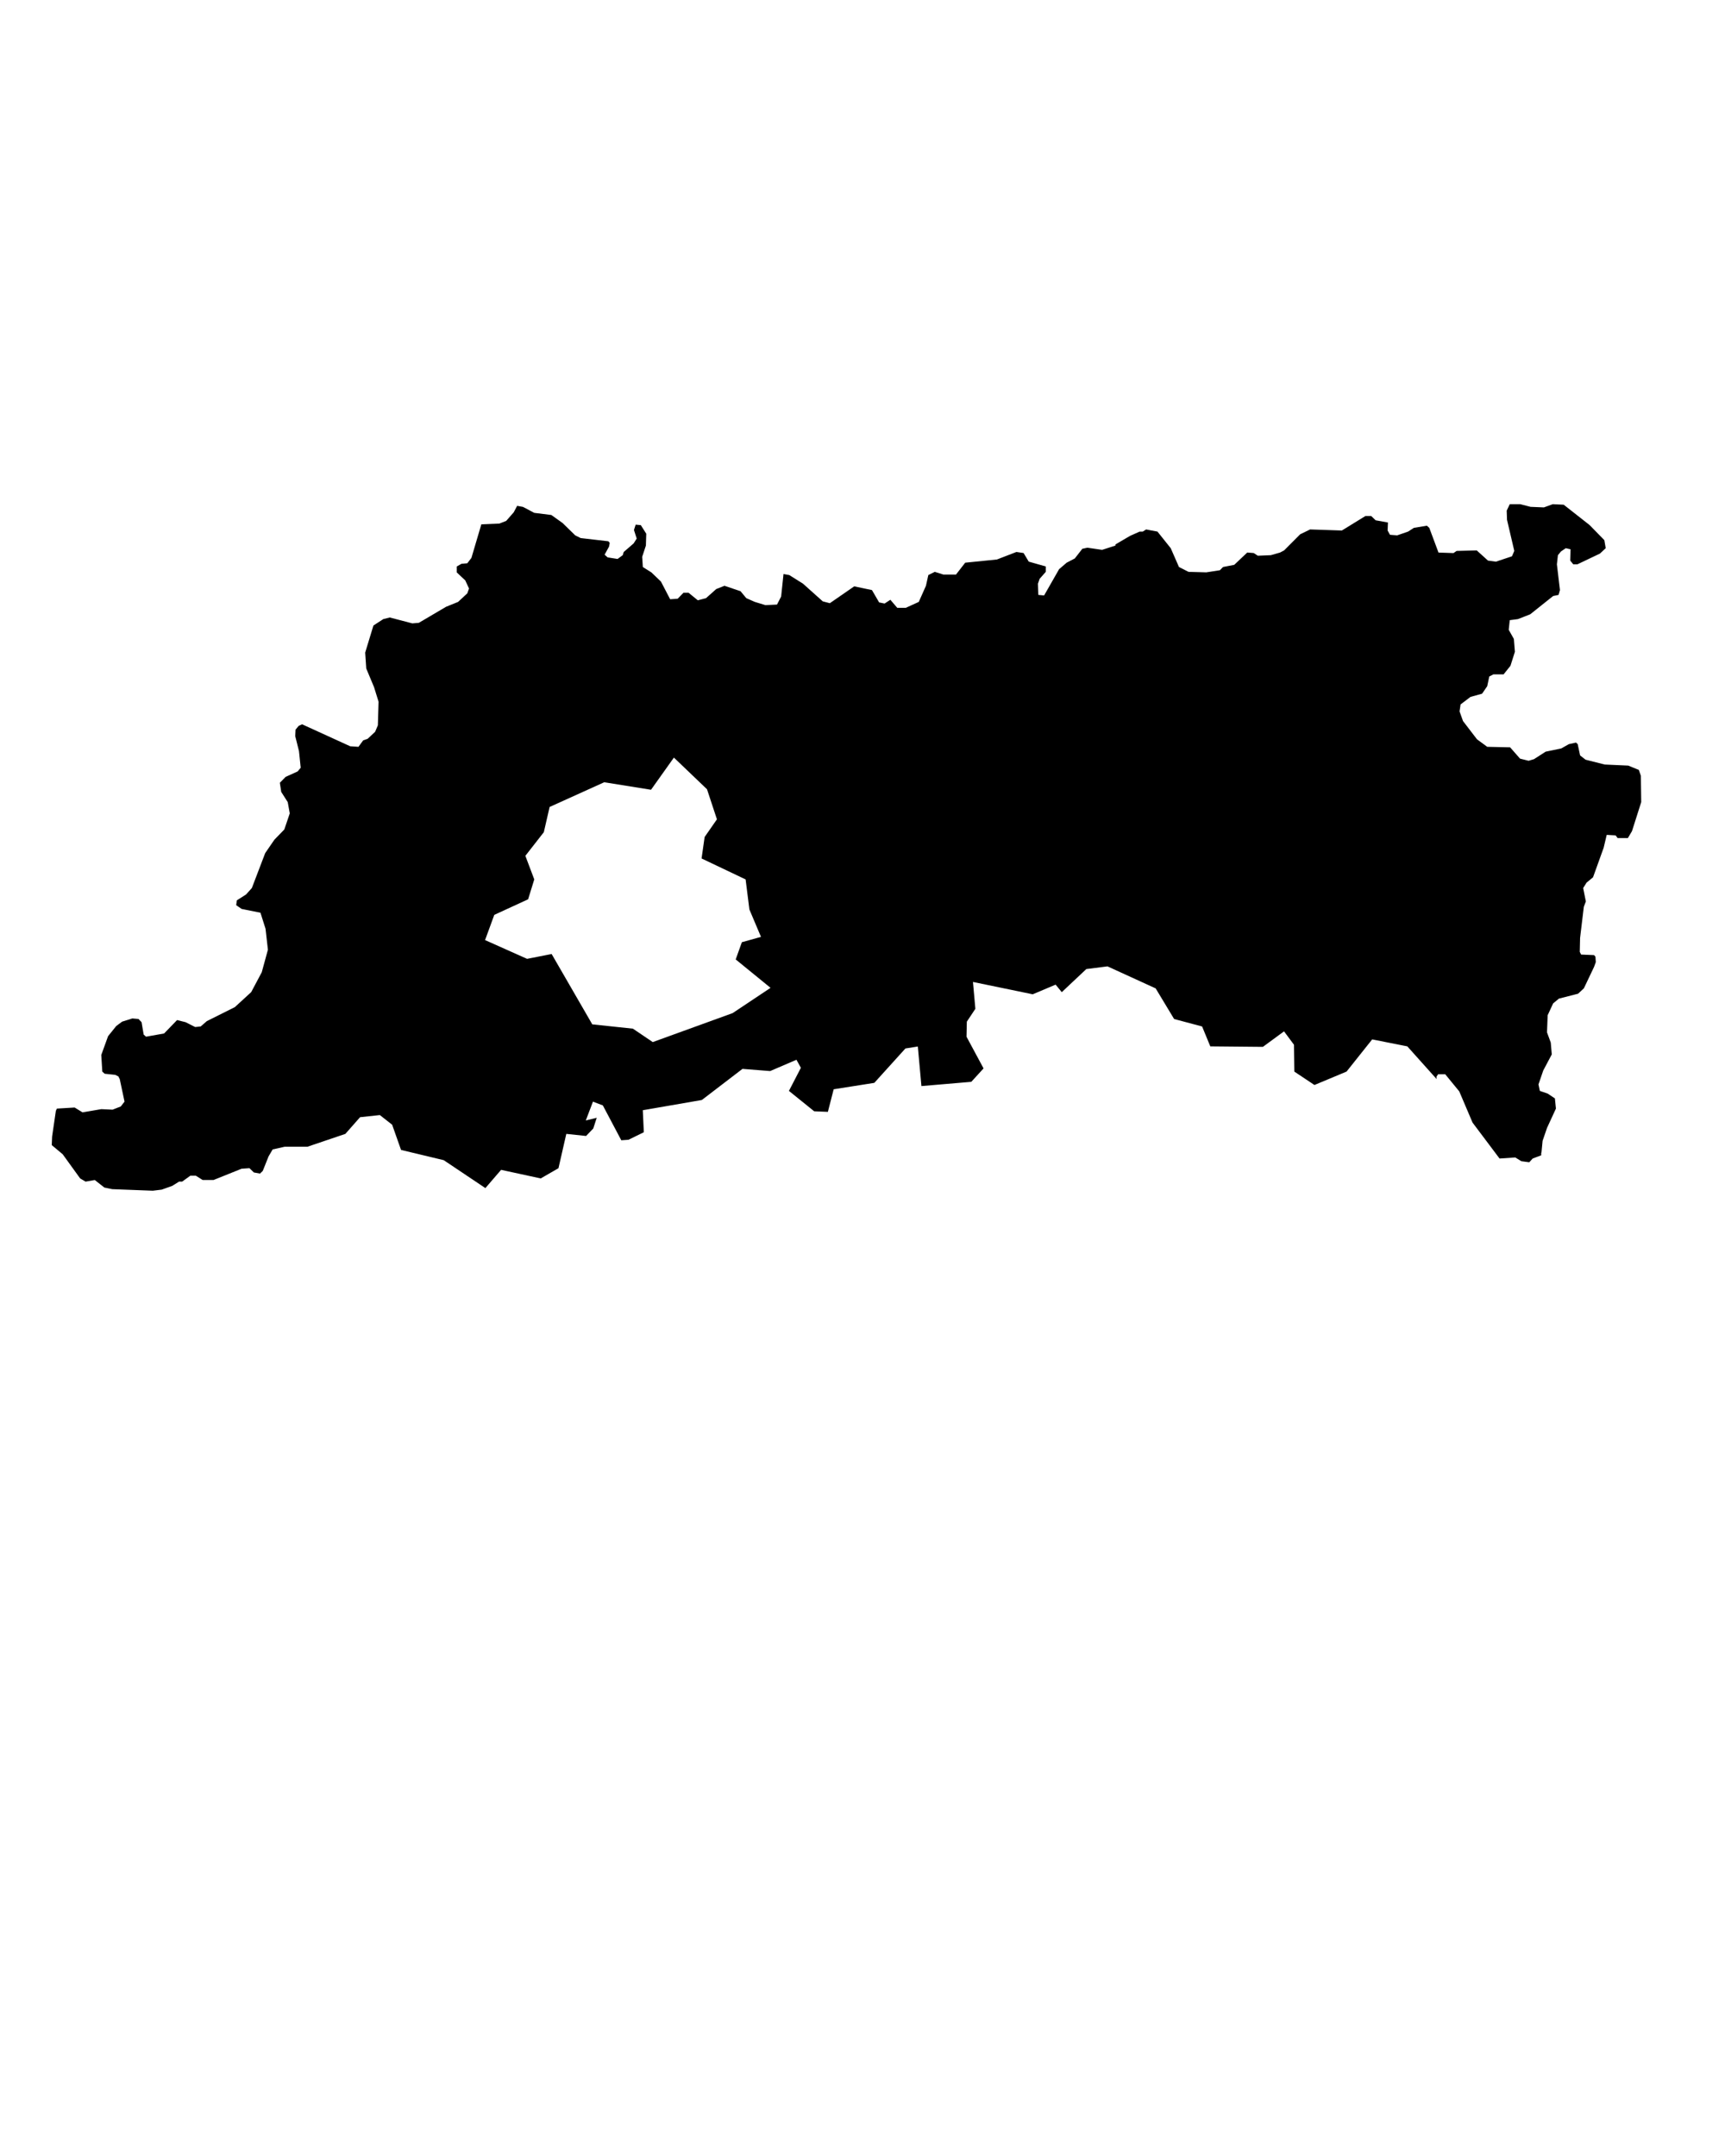 <svg xmlns="http://www.w3.org/2000/svg" xmlns:xlink="http://www.w3.org/1999/xlink" version="1.0" x="0px" y="0px" viewBox="0 0 100 125" enable-background="new 0 0 100 100" xml:space="preserve">
    <path d="M14.265,51.859l0.336-0.374l0.772-2.023l0.534-0.778l0.575-0.593  l0.316-0.932l-0.118-0.655l-0.377-0.59l-0.08-0.531l0.336-0.342l0.693-0.313  l0.18-0.215l-0.1-0.967l-0.218-0.87l0.021-0.374l0.18-0.218l0.198-0.091  l2.789,1.274l0.478,0.032l0.274-0.374l0.259-0.091l0.433-0.407l0.159-0.374  l0.041-1.368l-0.26-0.84l-0.454-1.088l-0.062-0.92l0.478-1.571l0.572-0.372  l0.377-0.094l1.306,0.342l0.377-0.032l1.583-0.932l0.693-0.28l0.534-0.498  l0.1-0.28l-0.218-0.469l-0.495-0.466v-0.342l0.277-0.156l0.336-0.03  l0.239-0.312l0.575-1.946l1.047-0.044l0.395-0.156l0.436-0.498l0.198-0.374  l0.339,0.062l0.652,0.345l0.991,0.124l0.652,0.466l0.734,0.716l0.315,0.156  l1.604,0.186l0.08,0.094l-0.041,0.215l-0.257,0.469l0.177,0.156l0.575,0.091  l0.298-0.218l0.059-0.186l0.575-0.498l0.177-0.28l-0.159-0.498l0.1-0.31  l0.298,0.029l0.315,0.498l-0.021,0.687l-0.215,0.652l0.038,0.593l0.495,0.31  l0.554,0.531l0.534,1.026l0.436-0.03l0.336-0.345h0.298l0.534,0.436l0.475-0.124  l0.593-0.528l0.478-0.189l0.929,0.313l0.336,0.404l0.495,0.218l0.613,0.186  l0.672-0.032l0.239-0.466l0.138-1.306l0.336,0.062l0.793,0.498l1.147,1.026  l0.41,0.106l1.412-0.976l1.029,0.215l0.416,0.716l0.316,0.065l0.336-0.218  l0.398,0.466h0.496l0.752-0.342l0.416-0.935l0.138-0.622l0.374-0.186  l0.496,0.156h0.734l0.534-0.687l1.84-0.186l1.129-0.436l0.416,0.062  l0.298,0.498l0.988,0.28v0.313l-0.357,0.404l-0.097,0.28l0.021,0.652  l0.336,0.032l0.87-1.524l0.436-0.374l0.474-0.248l0.436-0.56l0.295-0.062  l0.852,0.124l0.772-0.248v-0.065l0.849-0.498l0.557-0.248h0.177l0.198-0.124  l0.301,0.059l0.354,0.065l0.77,0.964l0.478,1.091l0.554,0.28l1.029,0.029  l0.79-0.124l0.18-0.186l0.652-0.127l0.752-0.713l0.377,0.03l0.236,0.156  l0.755-0.032l0.534-0.153l0.236-0.124l0.932-0.935l0.575-0.28l1.84,0.062  l1.365-0.84h0.336l0.259,0.248l0.711,0.127l-0.018,0.466l0.138,0.248  l0.416,0.032l0.631-0.218l0.339-0.218l0.752-0.124l0.139,0.124l0.534,1.433  l0.87,0.03l0.18-0.124l1.167-0.03l0.652,0.59l0.457,0.062l0.932-0.31  l0.136-0.313L87.363,30.136l-0.018-0.531l0.177-0.372h0.613l0.595,0.153  l0.772,0.032l0.513-0.186l0.634,0.03l1.504,1.182l0.852,0.873l0.08,0.466  l-0.336,0.313l-1.306,0.622h-0.239l-0.177-0.218l0.018-0.655l-0.277-0.062  L90.491,31.973l-0.177,0.215l-0.059,0.531l0.177,1.492l-0.08,0.28l-0.315,0.065  l-1.327,1.058l-0.713,0.28l-0.475,0.062l-0.059,0.56l0.298,0.528l0.059,0.746  l-0.257,0.811l-0.398,0.498h-0.593L86.334,39.223l-0.118,0.56l-0.298,0.436  l-0.672,0.186l-0.575,0.436l-0.059,0.404l0.2,0.56l0.811,1.058l0.593,0.436  l1.327,0.03l0.575,0.655l0.496,0.124l0.315-0.094l0.672-0.433l0.911-0.189  l0.436-0.248l0.416-0.091l0.097,0.091l0.139,0.654l0.318,0.248l1.109,0.28  l1.365,0.062l0.613,0.251l0.118,0.342l0.02,1.524l-0.534,1.681l-0.239,0.404  h-0.593l-0.118-0.156l-0.516-0.03l-0.177,0.746l-0.616,1.713l-0.374,0.31  l-0.198,0.313l0.156,0.778l-0.118,0.31L91.599,54.38l-0.018,0.808l0.077,0.156  l0.752,0.032l0.079,0.091l0.021,0.313l-0.1,0.277l-0.593,1.247l-0.336,0.31  l-1.108,0.283l-0.336,0.277l-0.318,0.687l-0.038,0.993l0.218,0.593l0.059,0.684  l-0.495,0.935l-0.277,0.808l0.08,0.374l0.454,0.156l0.419,0.28l0.059,0.59  l-0.516,1.12l-0.257,0.749l-0.065,0.684v0.003l-0.015-0.003v0.156l-0.495,0.186  l-0.198,0.218l-0.457-0.062l-0.354-0.218l-0.911,0.062l-1.566-2.084l-0.769-1.807  l-0.814-0.994h-0.415l-0.097,0.153l0.015,0.127l-0.006-0.006L81.584,60.666  l-2.037-0.404l-1.486,1.866l-1.861,0.778l-1.168-0.778l-0.02-1.557l-0.575-0.775  l-1.227,0.899L70.162,60.666l-0.475-1.153l-1.622-0.433l-1.07-1.775l-2.792-1.277  l-1.227,0.156l-1.424,1.339l-0.357-0.436l-1.327,0.56l-3.464-0.716l0.139,1.557  l-0.495,0.746l-0.018,0.873l0.988,1.837l-0.711,0.778L53.416,62.968l-0.209-2.294  l-0.72,0.115l-1.802,1.993l-2.356,0.372l-0.336,1.309l-0.793-0.033l-1.465-1.182  l0.693-1.339l-0.257-0.466l-1.524,0.655l-1.604-0.127l-2.356,1.804l-3.423,0.593  l0.059,1.277l-0.89,0.436l-0.416,0.03l-1.07-2.022l-0.572-0.218l-0.416,1.091  l0.634-0.156l-0.201,0.622l-0.416,0.433l-1.147-0.121l-0.454,1.99l-1.029,0.593  l-2.297-0.498l-0.911,1.058l-2.415-1.619l-2.474-0.593l-0.516-1.462l-0.713-0.56  l-1.147,0.124l-0.852,0.967l-2.202,0.746h-1.321l-0.693,0.156l-0.236,0.404  l-0.336,0.84l-0.159,0.156l-0.357-0.065l-0.257-0.248l-0.457,0.032l-1.622,0.652  h-0.634l-0.395-0.248h-0.318l-0.475,0.342h-0.177l-0.398,0.248l-0.613,0.218  l-0.513,0.062L6.506,68.945l-0.457-0.094l-0.554-0.436L4.961,68.508l-0.315-0.186  l-1.011-1.4L3,66.391l0.021-0.498l0.218-1.492l0.059-0.127l1.029-0.062  l0.457,0.28l1.088-0.186l0.654,0.03l0.475-0.186l0.218-0.28L6.942,62.565  l-0.08-0.156l-0.18-0.091l-0.613-0.065l-0.139-0.124l-0.059-0.964l0.395-1.091  l0.475-0.59l0.339-0.251L7.673,59.047l0.357,0.032l0.177,0.186l0.121,0.716  l0.138,0.124l1.047-0.186l0.752-0.778l0.495,0.124l0.554,0.28L11.633,59.513  l0.357-0.31l1.622-0.811l0.949-0.87l0.613-1.153l0.357-1.306l-0.138-1.215  l-0.295-0.932l-1.091-0.218l-0.315-0.218l0.038-0.28L14.265,51.859z M42.472,58.738  l2.197-1.465l-2.02-1.648l0.357-0.997l1.109-0.31l-0.672-1.589L43.224,50.987  l-2.553-1.215l0.177-1.244l0.713-1.026l-0.575-1.742l-1.919-1.837l-1.327,1.866  l-2.712-0.436l-3.166,1.433l-0.336,1.462l-1.07,1.371l0.516,1.368l-0.357,1.153  l-1.961,0.902l-0.534,1.462l2.435,1.088l1.424-0.28l2.356,4.078l2.356,0.25  l1.15,0.778L42.472,58.738z" />
</svg>